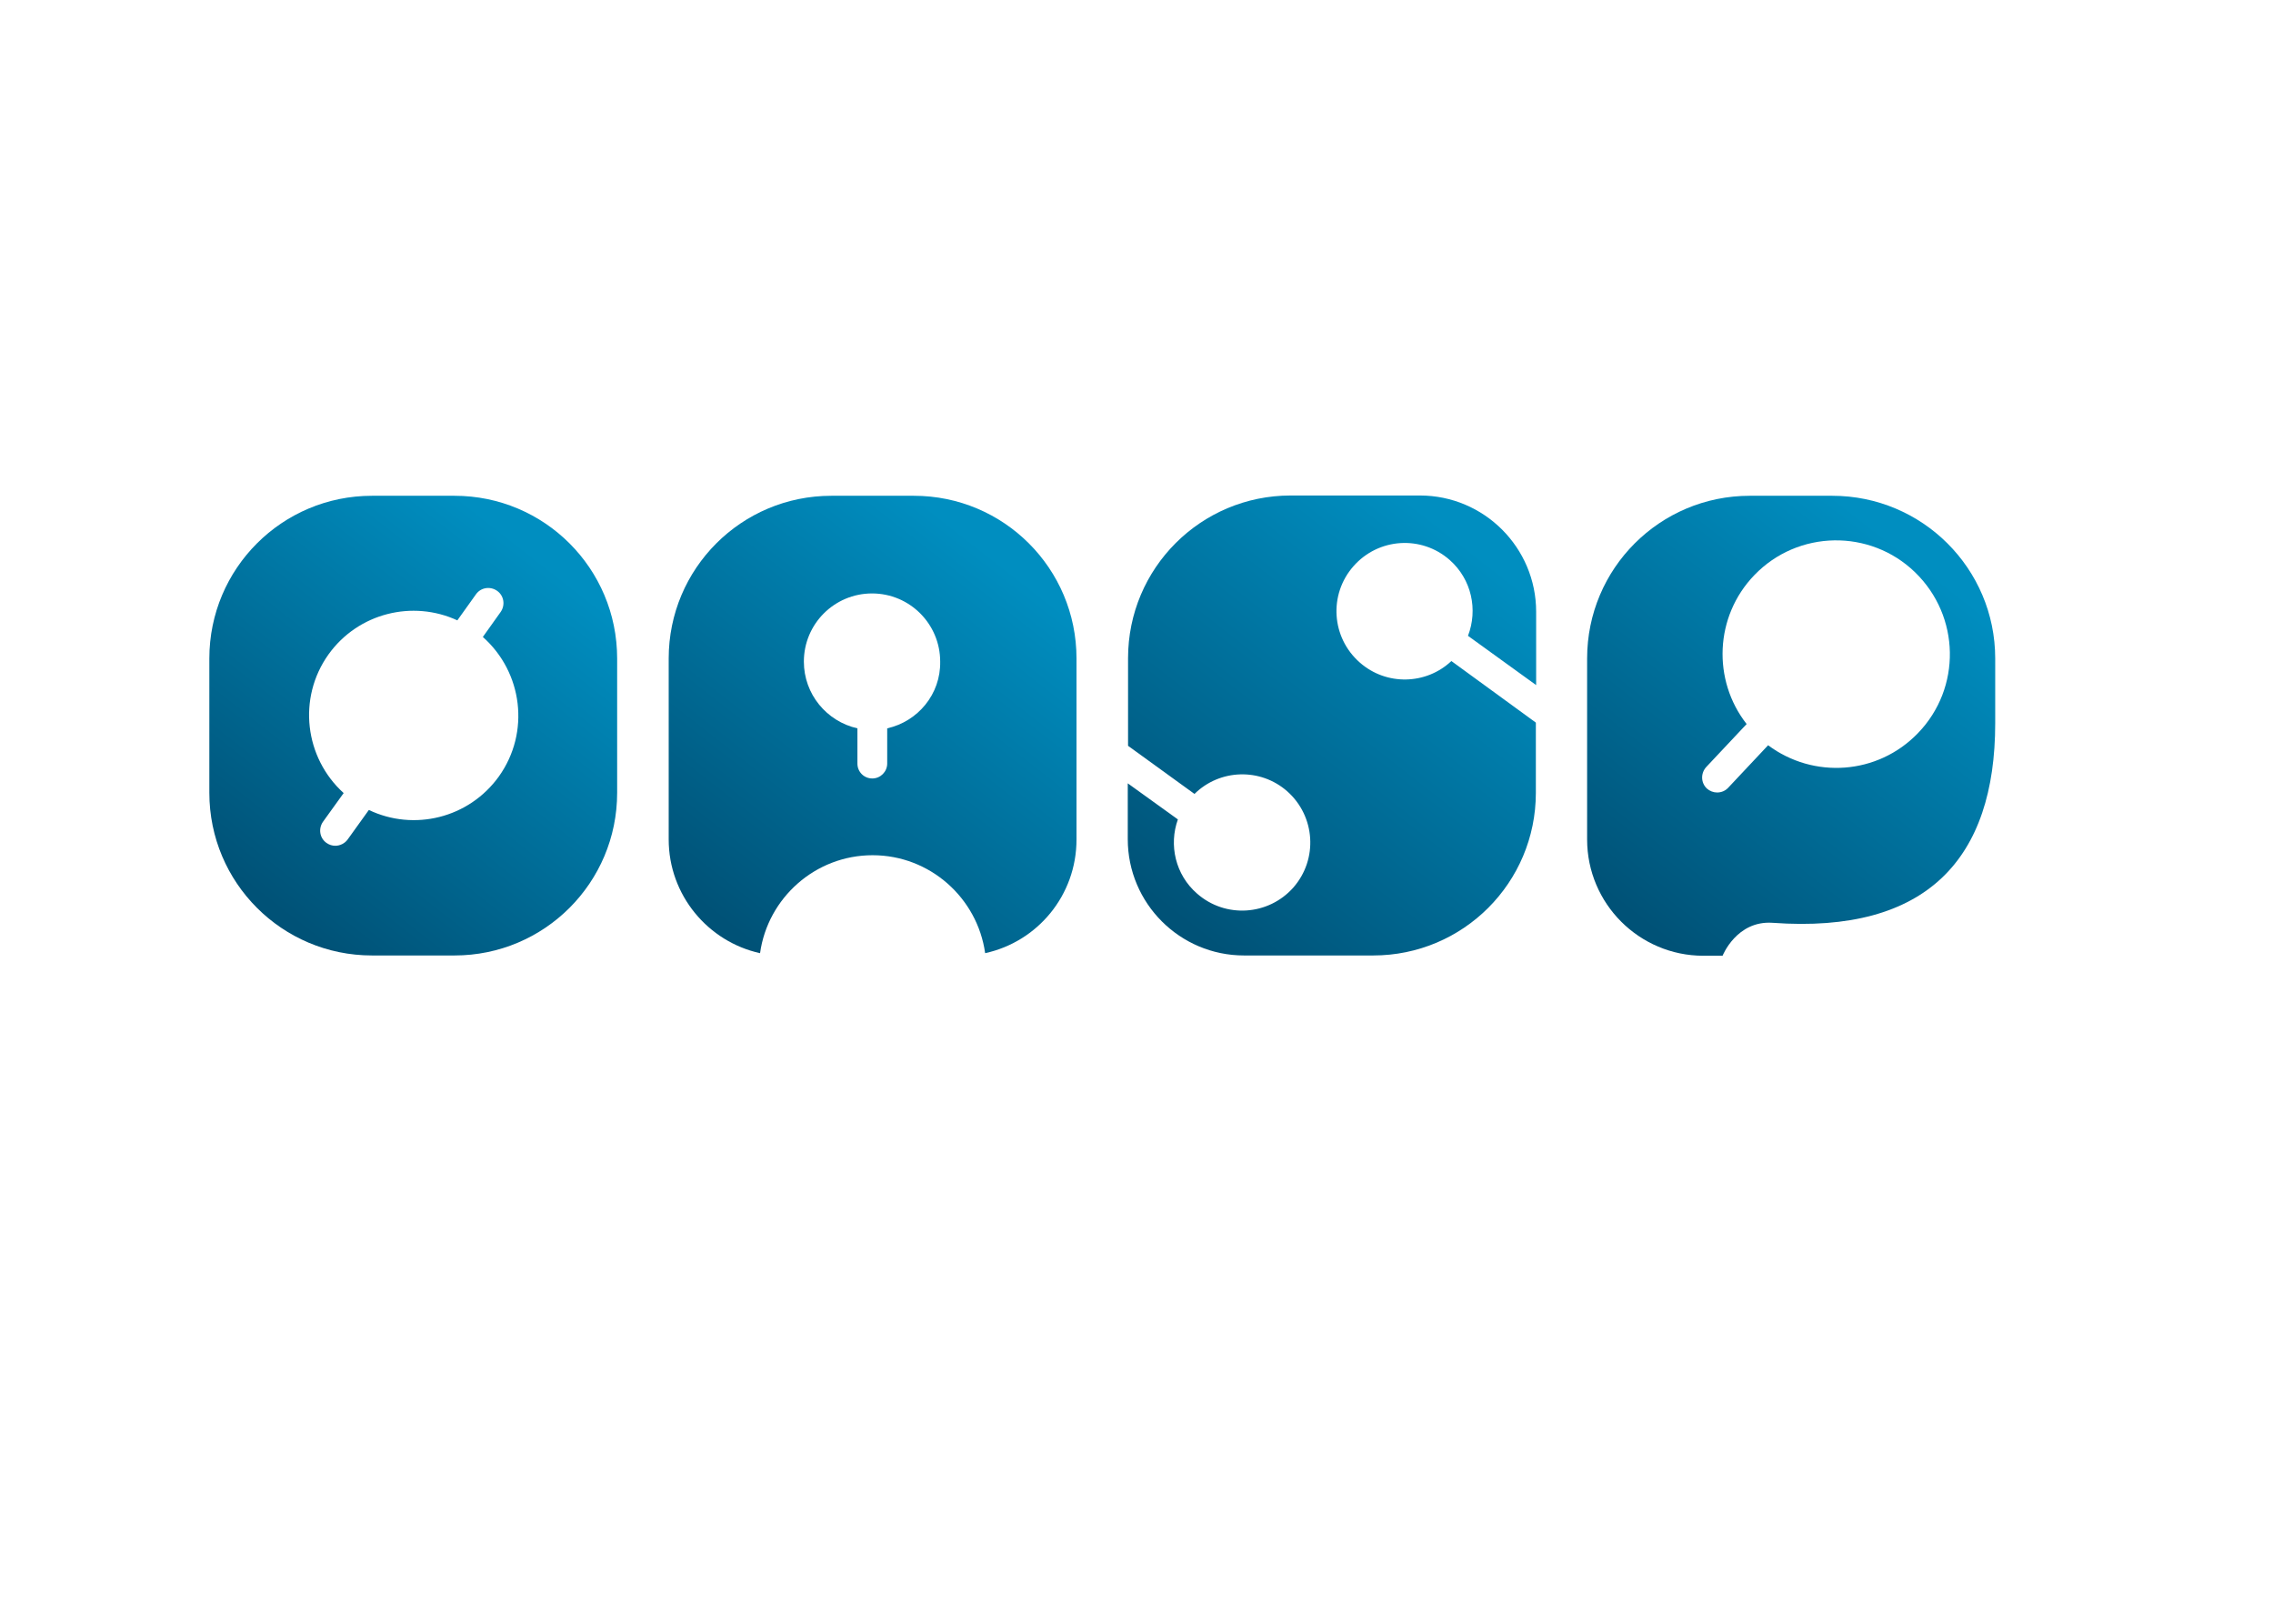 <?xml version="1.0" encoding="utf-8"?>
<!-- Generator: Adobe Illustrator 18.0.0, SVG Export Plug-In . SVG Version: 6.00 Build 0)  -->
<!DOCTYPE svg PUBLIC "-//W3C//DTD SVG 1.1//EN" "http://www.w3.org/Graphics/SVG/1.1/DTD/svg11.dtd">
<svg version="1.1" id="Ebene_1" xmlns="http://www.w3.org/2000/svg" xmlns:xlink="http://www.w3.org/1999/xlink" x="0px" y="0px"
	 viewBox="0 0 793.7 566.9" enable-background="new 0 0 793.7 566.9" xml:space="preserve">
<linearGradient id="SVGID_1_" gradientUnits="userSpaceOnUse" x1="351.854" y1="198.3" x2="254.311" y2="323.149">
	<stop  offset="0" style="stop-color:#008EC0"/>
	<stop  offset="1" style="stop-color:#005277"/>
</linearGradient>
<path fill="url(#SVGID_1_)" d="M319.1,173.1h-28.8c-31.4,0-56.8,25.4-56.8,56.8v63.2c0,19.4,13.7,35.7,31.9,39.7
	c2.7-19.3,19.3-34.2,39.3-34.2s36.6,14.9,39.3,34.2c18.3-4,31.9-20.2,31.9-39.7v-63.2C375.9,198.5,350.5,173.1,319.1,173.1z
	 M309.8,254.3v12.3c0,2.8-2.3,5.2-5.2,5.2s-5.2-2.3-5.2-5.2v-12.3c-10.7-2.4-18.7-11.9-18.7-23.3c0-13.2,10.7-23.8,23.8-23.8
	c13.2,0,23.8,10.7,23.8,23.8C328.5,242.4,320.5,251.9,309.8,254.3z"/>
<linearGradient id="SVGID_2_" gradientUnits="userSpaceOnUse" x1="189.166" y1="195.938" x2="95.273" y2="316.115">
	<stop  offset="0" style="stop-color:#008EC0"/>
	<stop  offset="1" style="stop-color:#005277"/>
</linearGradient>
<path fill="url(#SVGID_2_)" d="M158.7,173.1h-28.8c-31.4,0-56.8,25.4-56.8,56.8v46.9c0,31.4,25.4,56.8,56.8,56.8h28.8
	c31.4,0,56.8-25.4,56.8-56.8v-46.9C215.5,198.5,190.1,173.1,158.7,173.1z M174.2,271.1c-10.5,14.6-29.7,19.2-45.4,11.7l-7.4,10.3
	c-1,1.4-2.7,2.2-4.3,2.2c-1.1,0-2.1-0.3-3.1-1c-2.4-1.7-2.9-5-1.2-7.4l7.2-10c-13.6-12.3-16.2-33.1-5.3-48.4
	c10.4-14.5,29.4-19.1,45-11.9l6.5-9.1c1.7-2.4,5-2.9,7.4-1.2c2.4,1.7,2.9,5,1.2,7.4l-6.2,8.7C182.5,234.7,185.2,255.7,174.2,271.1z"
	/>
<linearGradient id="SVGID_3_" gradientUnits="userSpaceOnUse" x1="666.891" y1="193.832" x2="569.345" y2="318.686">
	<stop  offset="0" style="stop-color:#008EC0"/>
	<stop  offset="1" style="stop-color:#005277"/>
</linearGradient>
<path fill="url(#SVGID_3_)" d="M639.8,173.1H611c-31.4,0-56.8,25.4-56.8,56.8v63.2c0,22.4,18.2,40.6,40.6,40.6h6.7
	c0,0,4.9-12.4,17.5-11.5c53.9,3.9,77.7-22.5,77.7-69.7v-22.6C696.7,198.5,671.2,173.1,639.8,173.1z M669.7,256
	c-14.1,14.6-36.5,16-52.3,4.2L603.5,275c-1,1.1-2.4,1.7-3.9,1.7c-1.3,0-2.6-0.5-3.6-1.4c-2.1-2-2.2-5.3-0.2-7.5l14.1-15
	c-12-15.3-11.2-37.6,2.7-52c15.2-15.8,40.4-16.2,56.1-1C684.5,215.1,685,240.2,669.7,256z"/>
<linearGradient id="SVGID_4_" gradientUnits="userSpaceOnUse" x1="513.415" y1="191.467" x2="412.215" y2="320.998">
	<stop  offset="0" style="stop-color:#008EC0"/>
	<stop  offset="1" style="stop-color:#005277"/>
</linearGradient>
<path fill="url(#SVGID_4_)" d="M536.3,252.3v24.5c0,31.4-25.4,56.8-56.8,56.8h-45.1c-22.4,0-40.6-18.2-40.6-40.6v-19.5l17.5,12.6
	c-3.2,8.9-0.9,19.3,6.7,25.9c9.9,8.7,24.9,7.7,33.6-2.1c8.7-9.9,7.7-24.9-2.1-33.6c-9.4-8.3-23.6-7.8-32.4,0.9l-23.2-16.8v-30.6
	c0-31.4,25.4-56.8,56.8-56.8h45.1c22.4,0,40.6,18.2,40.6,40.6v25.6l-23.8-17.2c3.5-9.1,1.3-19.7-6.4-26.5
	c-9.9-8.7-24.9-7.7-33.6,2.2c-8.7,9.9-7.7,24.9,2.2,33.6c9.3,8.2,23.2,7.8,32-0.5L536.3,252.3z"/>
</svg>
